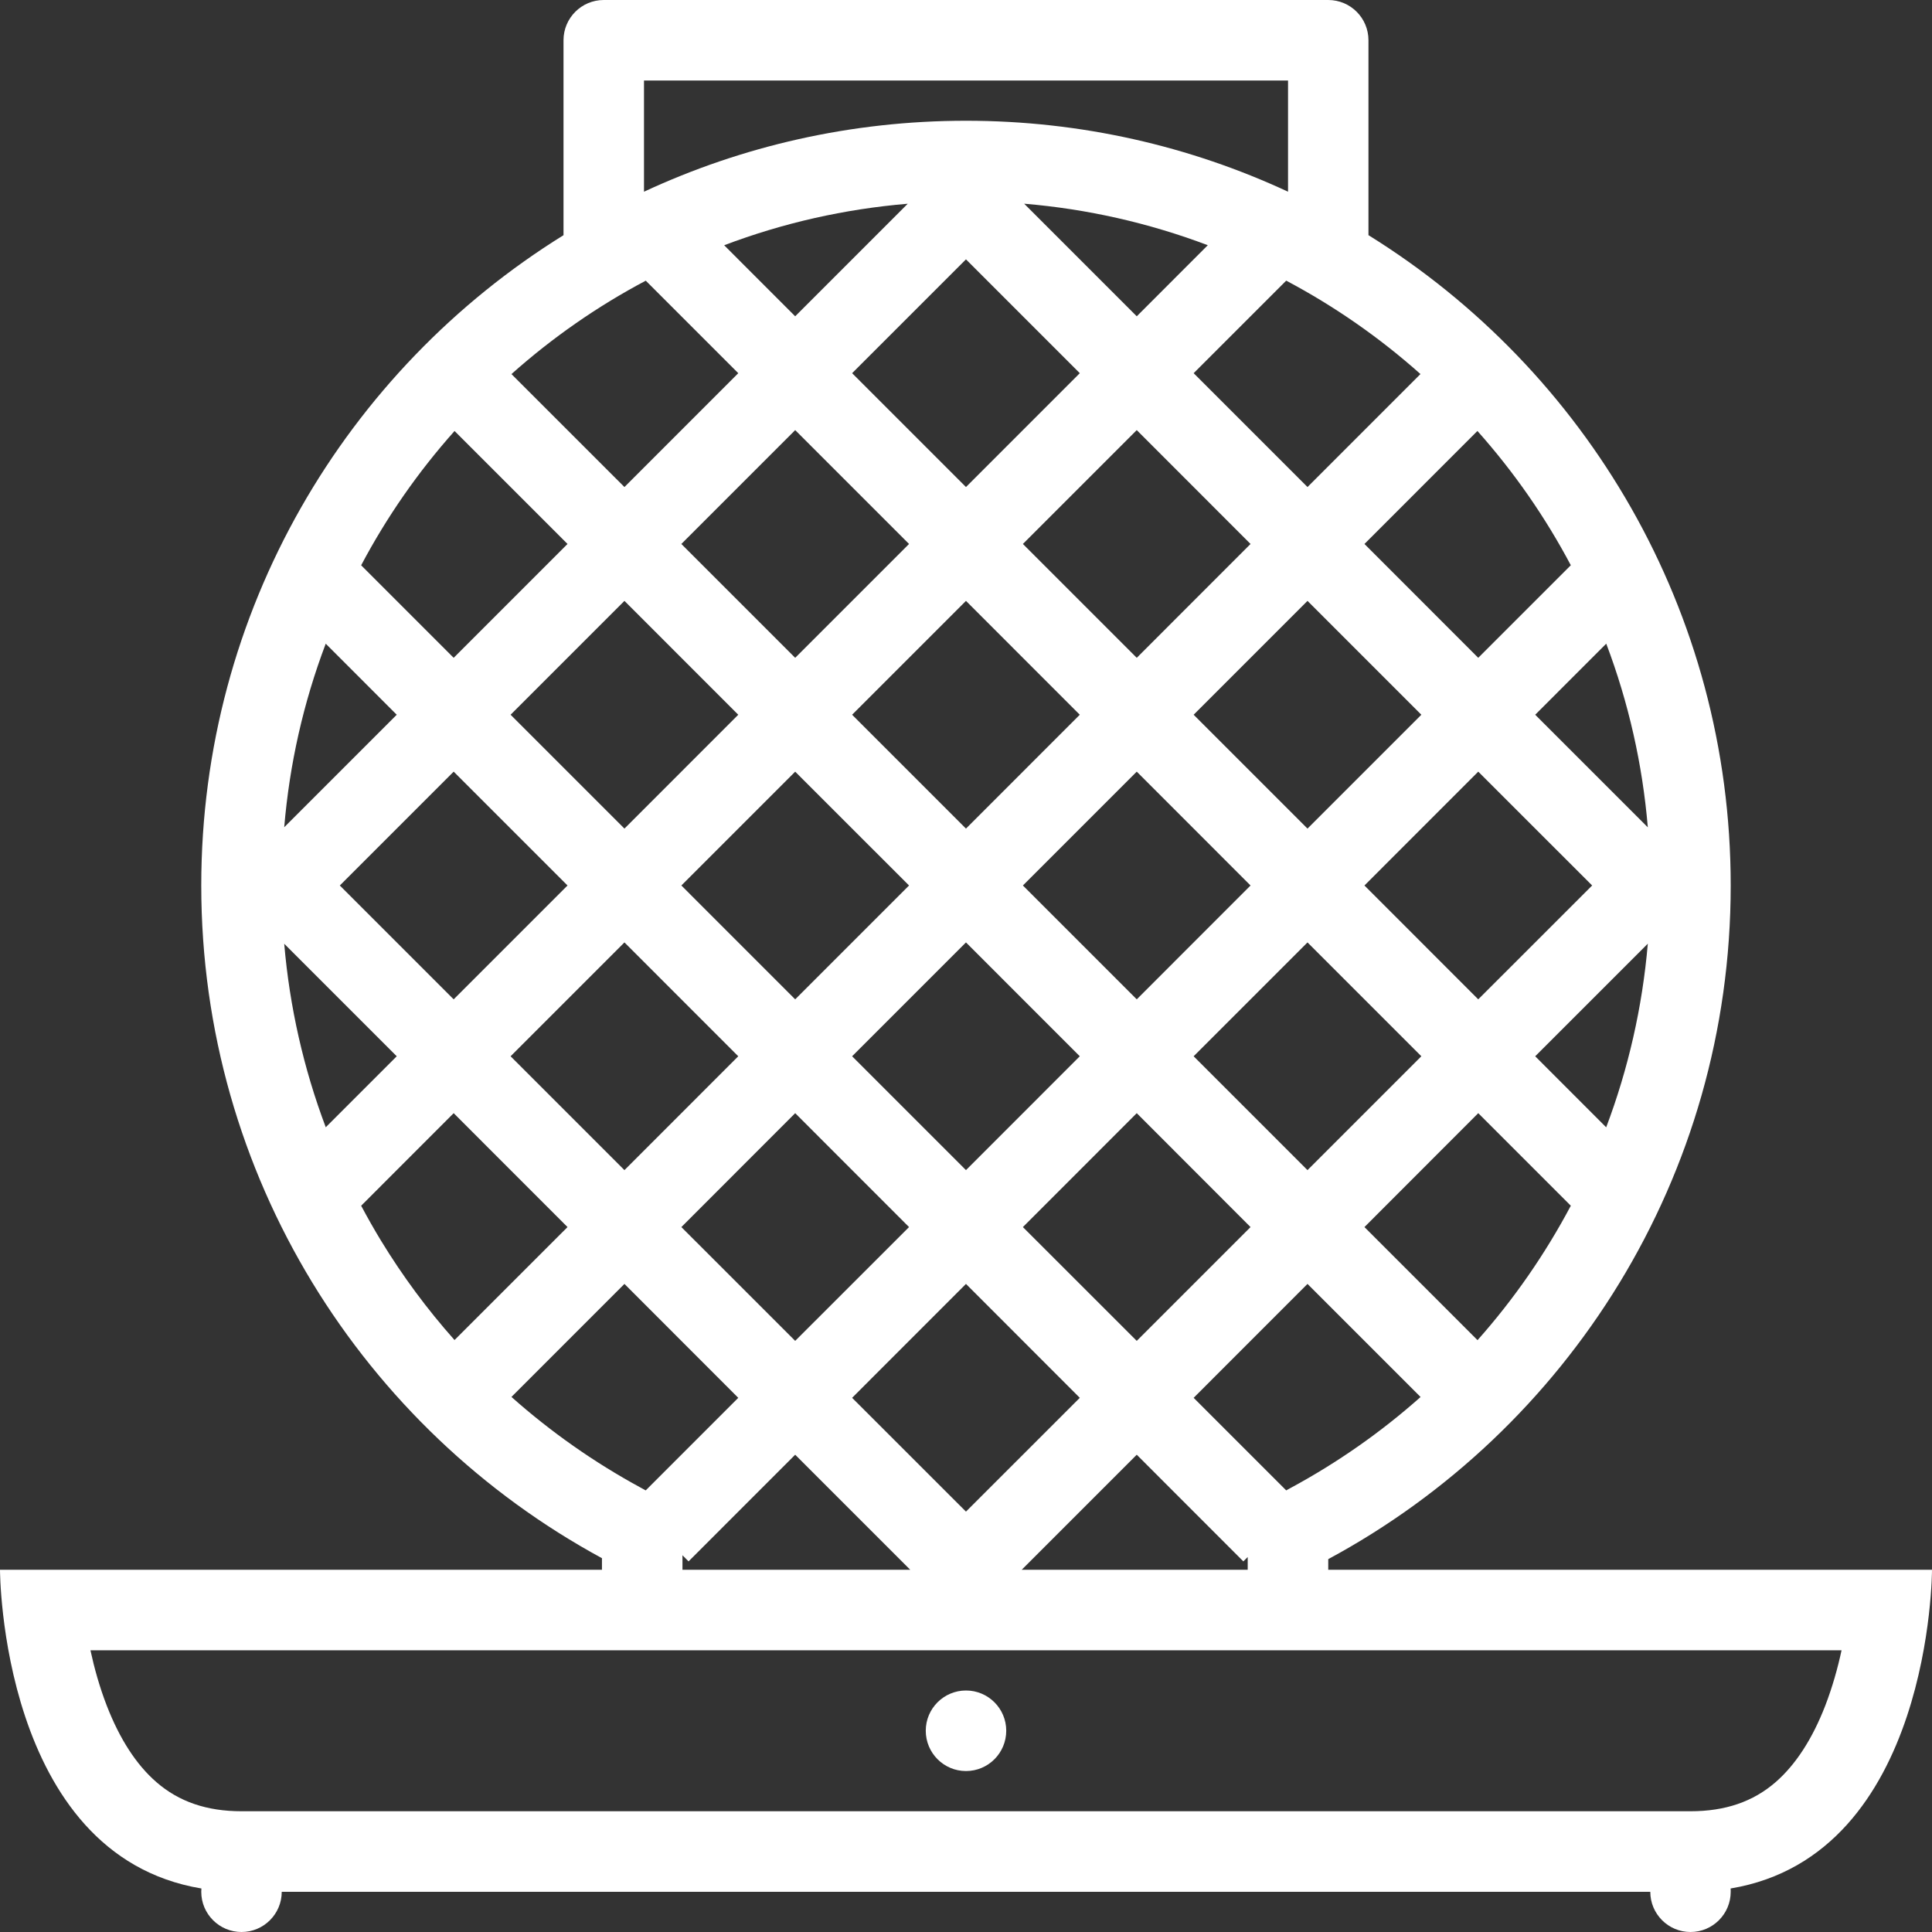 <svg height='100px' width='100px'  fill="#FFFFFF" xmlns="http://www.w3.org/2000/svg" xmlns:xlink="http://www.w3.org/1999/xlink" version="1.1" x="0px" y="0px" viewBox="0 0 512 512" enable-background="new 0 0 512 512" xml:space="preserve"><rect x="0" y="0" width="512" height="512" fill="#333333" stroke="none"/><g><path d="M512,416H352v-2.812c63.5-34.219,106.656-101.328,106.656-178.523c0-72.789-38.375-136.602-96-172.344V10.664   C362.656,4.773,357.891,0,352,0H160c-5.891,0-10.664,4.773-10.664,10.664v51.664c-57.625,35.734-96,99.555-96,172.336   c0,77.008,42.945,143.977,106.188,178.273V416H0c0,0,0.008,75.594,53.375,84.469c-0.023,0.281-0.039,0.562-0.039,0.875   C53.336,507.219,58.109,512,64,512s10.664-4.781,10.664-10.656c73.82,0,288.852,0,362.68,0c0,5.875,4.766,10.656,10.656,10.656   s10.656-4.781,10.656-10.656c0-0.312,0-0.594-0.031-0.875C512,491.594,512,416,512,416z M270.766,416l30.484-30.484l28.25,28.266   l1.156-1.156v0.562V416H270.766z M105.141,189.414l-29.82,29.812c1.398-16.703,5.078-32.992,11-48.641L105.141,189.414z    M90.055,234.664l30.172-30.172l30.172,30.172l-30.172,30.172L90.055,234.664z M105.141,279.922l-18.812,18.812   c-5.875-15.578-9.586-31.938-11.008-48.633L105.141,279.922z M301.25,113.984l30.156,30.172l-30.156,30.172l-30.172-30.172   L301.25,113.984z M255.992,129.07L225.82,98.898l30.172-30.164l30.164,30.164L255.992,129.07z M316.328,189.414l30.172-30.172   l30.172,30.172L346.5,219.586L316.328,189.414z M331.406,234.664l-30.156,30.172l-30.172-30.172l30.172-30.172L331.406,234.664z    M286.156,189.414l-30.164,30.172l-30.172-30.172l30.172-30.172L286.156,189.414z M240.906,234.664l-30.172,30.172l-30.164-30.172   l30.164-30.164L240.906,234.664z M255.992,249.75l30.164,30.172l-30.164,30.172l-30.172-30.172L255.992,249.75z M301.25,295   l30.156,30.188l-30.156,30.156l-30.172-30.156L301.25,295z M316.328,279.922L346.5,249.75l30.172,30.172L346.5,310.094   L316.328,279.922z M361.594,234.664l30.156-30.172l30.188,30.172l-30.188,30.172L361.594,234.664z M436.688,250.086   c-1.438,16.836-5.188,33.195-11.031,48.664l-18.812-18.828L436.688,250.086z M406.844,189.414l18.828-18.836   c5.922,15.656,9.609,31.953,11.016,48.672L406.844,189.414z M391.75,174.328l-30.156-30.172l29.938-29.945   c9.688,10.875,17.969,22.781,24.75,35.586L391.75,174.328z M346.5,129.07l-30.172-30.172l24.531-24.523   c12.797,6.781,24.703,15.062,35.578,24.75L346.5,129.07z M301.25,83.82l-29.836-29.836c16.711,1.398,33.008,5.086,48.664,11   L301.25,83.82z M240.562,53.992L210.734,83.82l-18.82-18.828C207.562,59.07,223.852,55.391,240.562,53.992z M171.133,74.383   l24.516,24.516l-30.164,30.172l-29.945-29.938C146.422,89.445,158.328,81.164,171.133,74.383z M210.734,113.984l30.172,30.172   l-30.172,30.172l-30.172-30.172L210.734,113.984z M195.648,189.414l-30.164,30.172l-30.172-30.172l30.172-30.172L195.648,189.414z    M165.484,249.75l30.164,30.172l-30.164,30.172l-30.172-30.172L165.484,249.75z M210.734,295l30.172,30.188l-30.172,30.156   l-30.164-30.156L210.734,295z M255.992,340.25l30.164,30.188l-30.164,30.156l-30.172-30.156L255.992,340.25z M341.875,394.406   l-1.016,0.562l-24.531-24.531L346.5,340.25l29.969,29.969C366.062,379.469,354.469,387.625,341.875,394.406z M391.562,355.156   l-29.969-29.969L391.75,295l24.531,24.531C409.5,332.312,401.219,344.281,391.562,355.156z M170.664,21.336h170.68v29.469   C315.406,38.742,286.484,32,256,32s-59.398,6.742-85.336,18.805V21.336z M120.461,114.219l29.938,29.938l-30.172,30.172   l-24.516-24.523C102.492,137,110.766,125.094,120.461,114.219z M95.711,319.531L120.227,295l30.172,30.188l-29.945,29.938   c-7.258-8.156-13.797-17-19.516-26.391C99.102,325.719,97.359,322.625,95.711,319.531z M135.539,370.203l29.945-29.953   l30.164,30.188l-24.523,24.531l-1.43-0.781C157.383,387.5,145.93,379.438,135.539,370.203z M180.859,412.938v-0.781l1.617,1.625   l28.258-28.266L241.219,416h-60.359V412.938z M470.562,472.281C464.594,477.469,457.219,480,448,480H64   c-9.211,0-16.594-2.531-22.555-7.719c-5.297-4.594-9.719-11.406-13.156-20.281c-1.922-4.953-3.312-10-4.32-14.656h464.062   c-1,4.656-2.406,9.703-4.312,14.656C480.281,460.875,475.844,467.688,470.562,472.281z"></path><path d="M256,448c-5.891,0-10.664,4.781-10.664,10.656c0,5.906,4.773,10.688,10.664,10.688s10.664-4.781,10.664-10.688   C266.664,452.781,261.891,448,256,448z"></path></g></svg>
